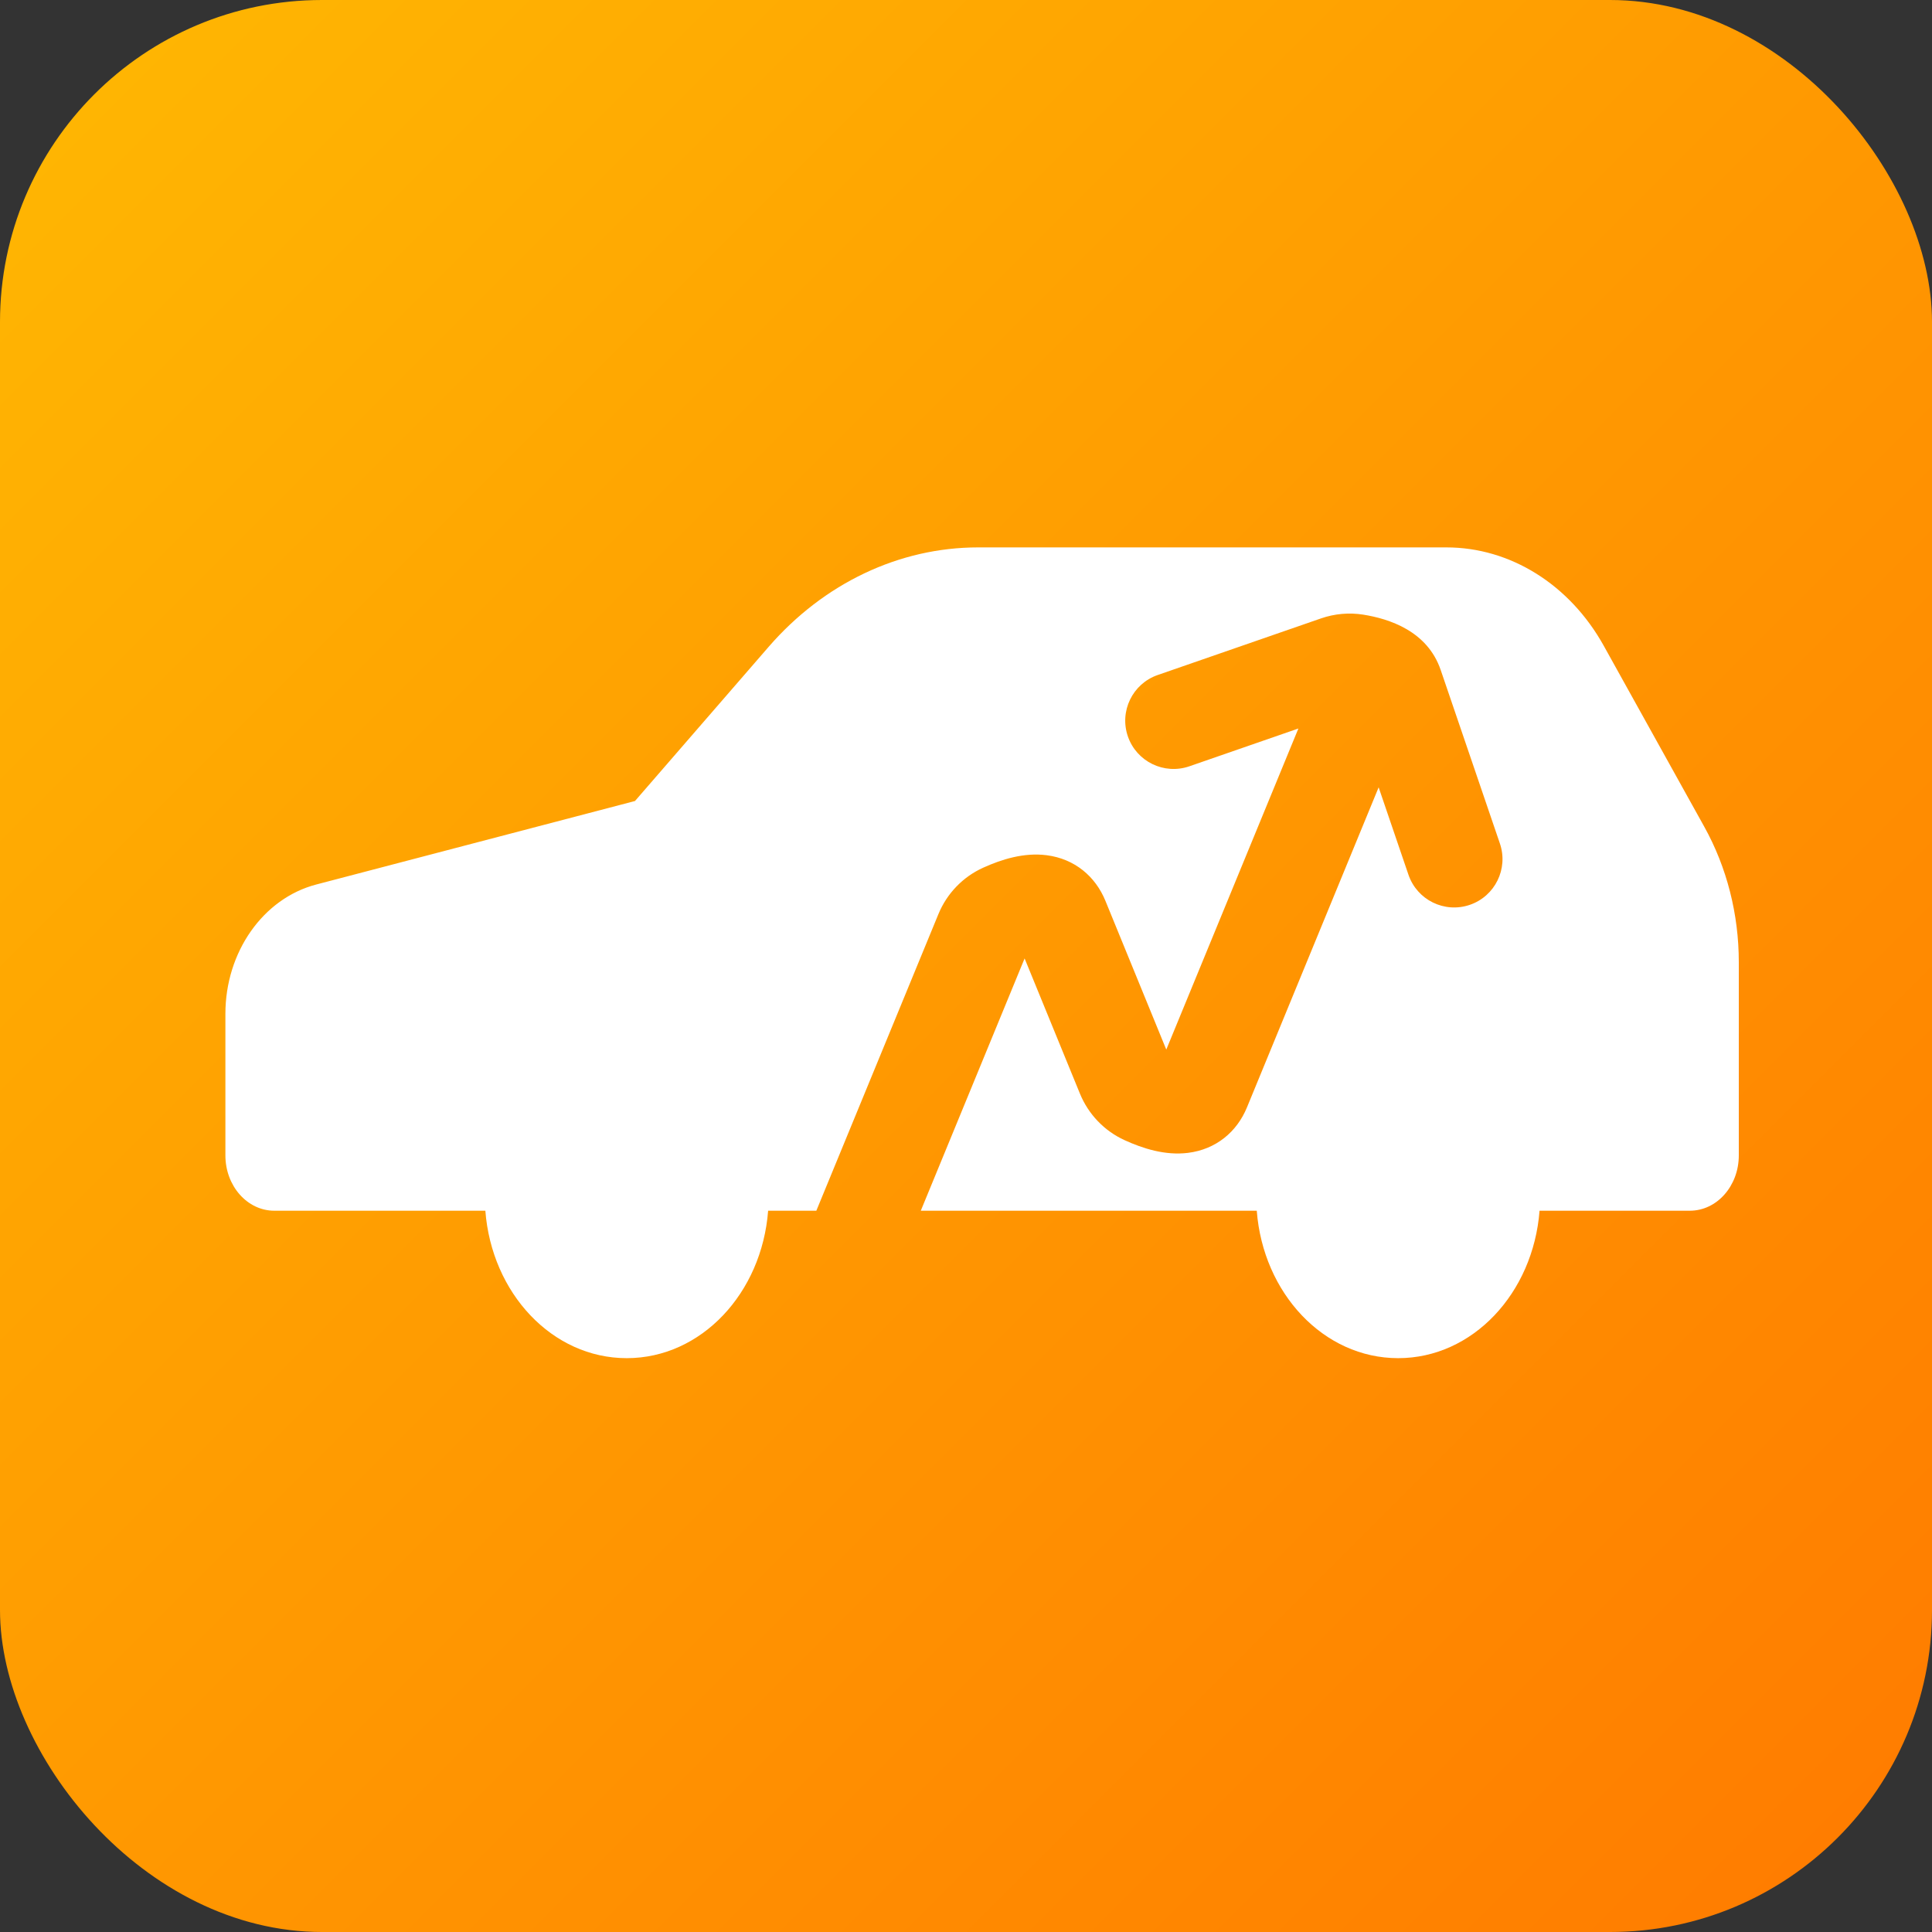 <svg width="60" height="60" viewBox="0 0 60 60" fill="none" xmlns="http://www.w3.org/2000/svg">
<rect x="0" y="0" width="60" height="60" fill="#333333" stroke="none"/>
<rect width="60" height="60" rx="10" fill="url(#paint0_linear_3_47)"/>
<path fill-rule="evenodd" clip-rule="evenodd" d="M49.805 20.053L52.928 25.675C53.629 26.936 54 28.392 54 29.88V35.883C54 36.83 53.32 37.6 52.48 37.6H47.812C47.614 40.161 45.736 42.179 43.421 42.179C41.105 42.179 39.226 40.161 39.03 37.6H28.596L31.82 29.765L33.538 33.963L33.538 33.963C33.799 34.602 34.294 35.121 34.925 35.409C35.49 35.667 36.185 35.892 36.896 35.803C37.763 35.695 38.412 35.153 38.725 34.392L42.815 24.451L43.741 27.166C44.009 27.95 44.861 28.369 45.645 28.101C46.429 27.834 46.848 26.981 46.581 26.197L44.742 20.807C44.328 19.593 43.138 19.216 42.335 19.088C41.897 19.019 41.448 19.059 41.028 19.204L41.028 19.204L35.954 20.963C35.171 21.234 34.757 22.089 35.028 22.872C35.299 23.654 36.154 24.069 36.937 23.798L40.323 22.624L36.22 32.596L34.33 27.977C34.019 27.216 33.374 26.672 32.508 26.56C31.798 26.468 31.102 26.69 30.536 26.946C29.903 27.232 29.406 27.749 29.143 28.389L29.143 28.389L25.352 37.6H23.855C23.659 40.161 21.779 42.179 19.464 42.179C17.148 42.179 15.269 40.161 15.073 37.6H8.518C7.68 37.6 7 36.83 7 35.883V31.485C7 29.568 8.169 27.902 9.822 27.469L19.72 24.876L23.87 20.089C25.584 18.113 27.929 17 30.374 17H44.92C46.903 17 48.748 18.153 49.805 20.053Z" fill="white"/>
<defs>
<linearGradient id="paint0_linear_3_47" x1="0" y1="0" x2="60" y2="60" gradientUnits="userSpaceOnUse">
<stop stop-color="#FFB802"/>
<stop offset="1" stop-color="#FF7A00"/>
</linearGradient>
</defs>
</svg>
